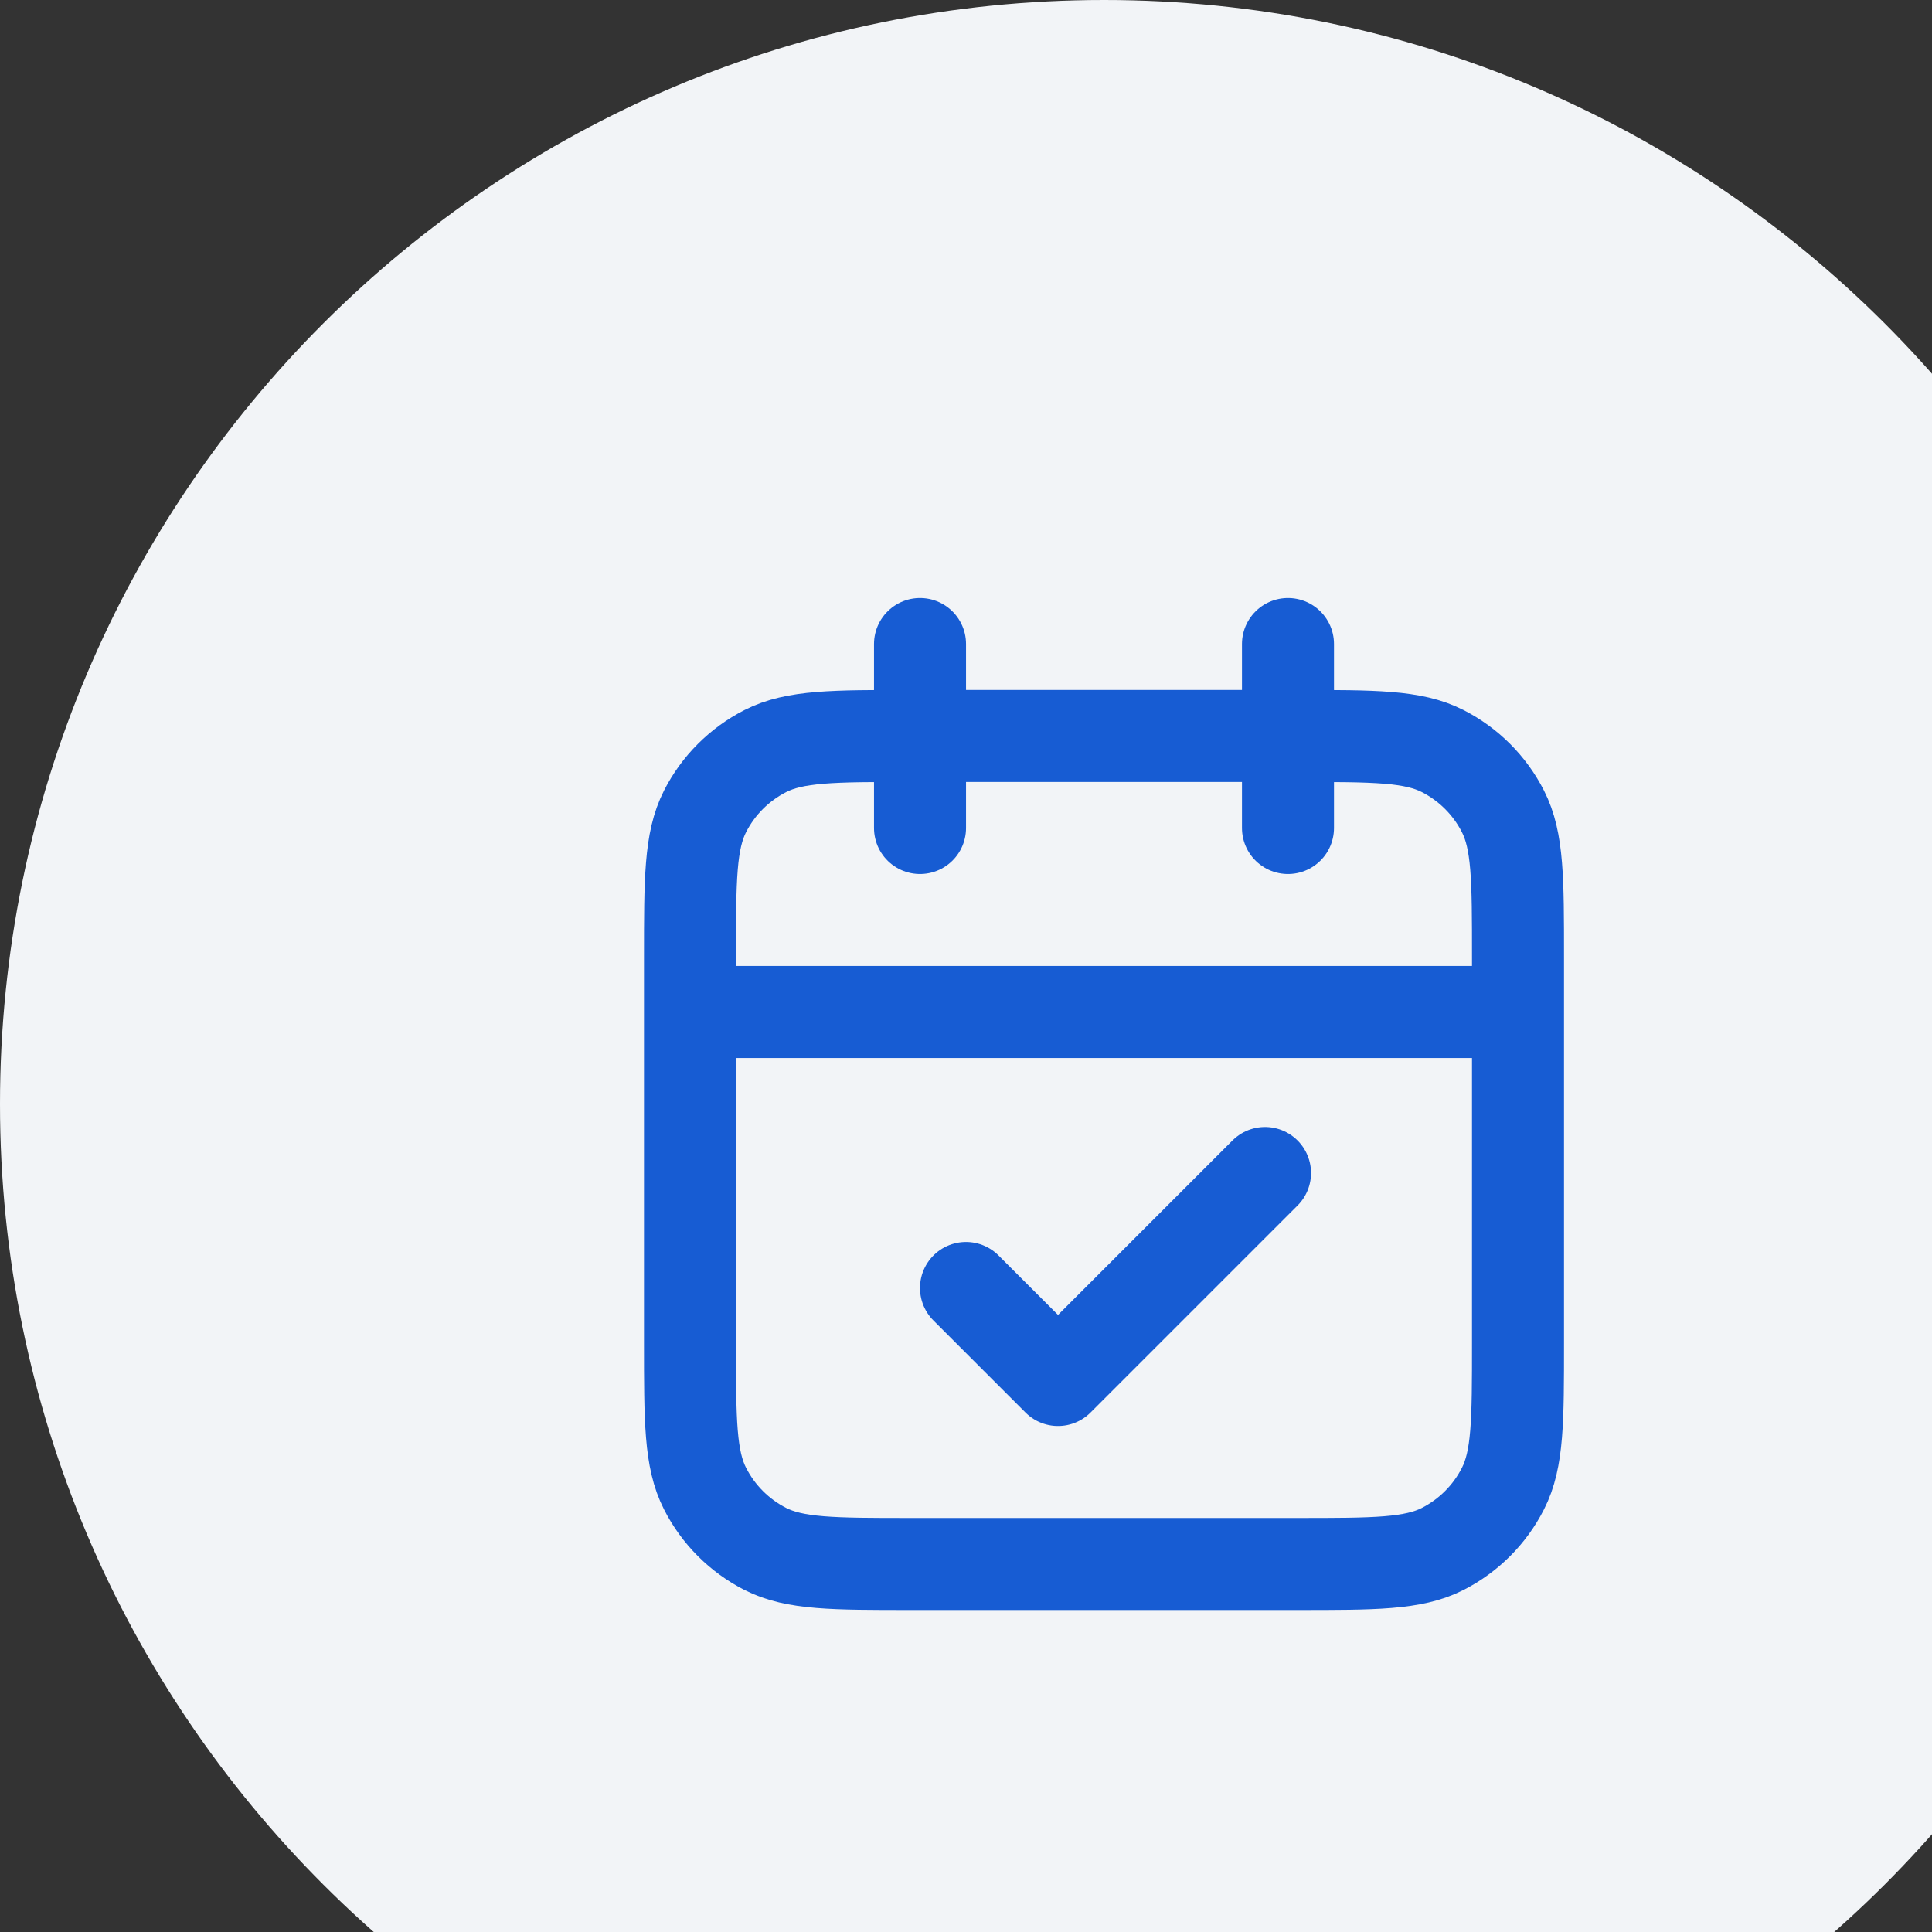 <svg width="40" height="40" viewBox="0 0 35 35" fill="none" xmlns="http://www.w3.org/2000/svg">
<rect x="0" y="0" width="35" height="35" fill="#333333" stroke="none"/>
<path d="M0 20C0 8.954 8.954 0 20 0C31.046 0 40 8.954 40 20C40 31.046 31.046 40 20 40C8.954 40 0 31.046 0 20Z" fill="#F2F4F7"></path>
<path d="M27.5 18.333H12.5M23.333 11.667V15M16.667 11.667V15M17.5 23.333L19.167 25L22.917 21.25M16.5 28.333H23.5C24.9 28.333 25.6 28.333 26.135 28.061C26.605 27.821 26.988 27.439 27.227 26.968C27.5 26.434 27.5 25.733 27.5 24.333V17.333C27.5 15.933 27.5 15.233 27.227 14.698C26.988 14.228 26.605 13.846 26.135 13.606C25.6 13.333 24.9 13.333 23.5 13.333H16.5C15.1 13.333 14.4 13.333 13.865 13.606C13.395 13.846 13.012 14.228 12.773 14.698C12.5 15.233 12.5 15.933 12.5 17.333V24.333C12.5 25.733 12.5 26.434 12.773 26.968C13.012 27.439 13.395 27.821 13.865 28.061C14.4 28.333 15.1 28.333 16.5 28.333Z" stroke="#175CD3" stroke-width="1.667" stroke-linecap="round" stroke-linejoin="round"></path>
</svg>
